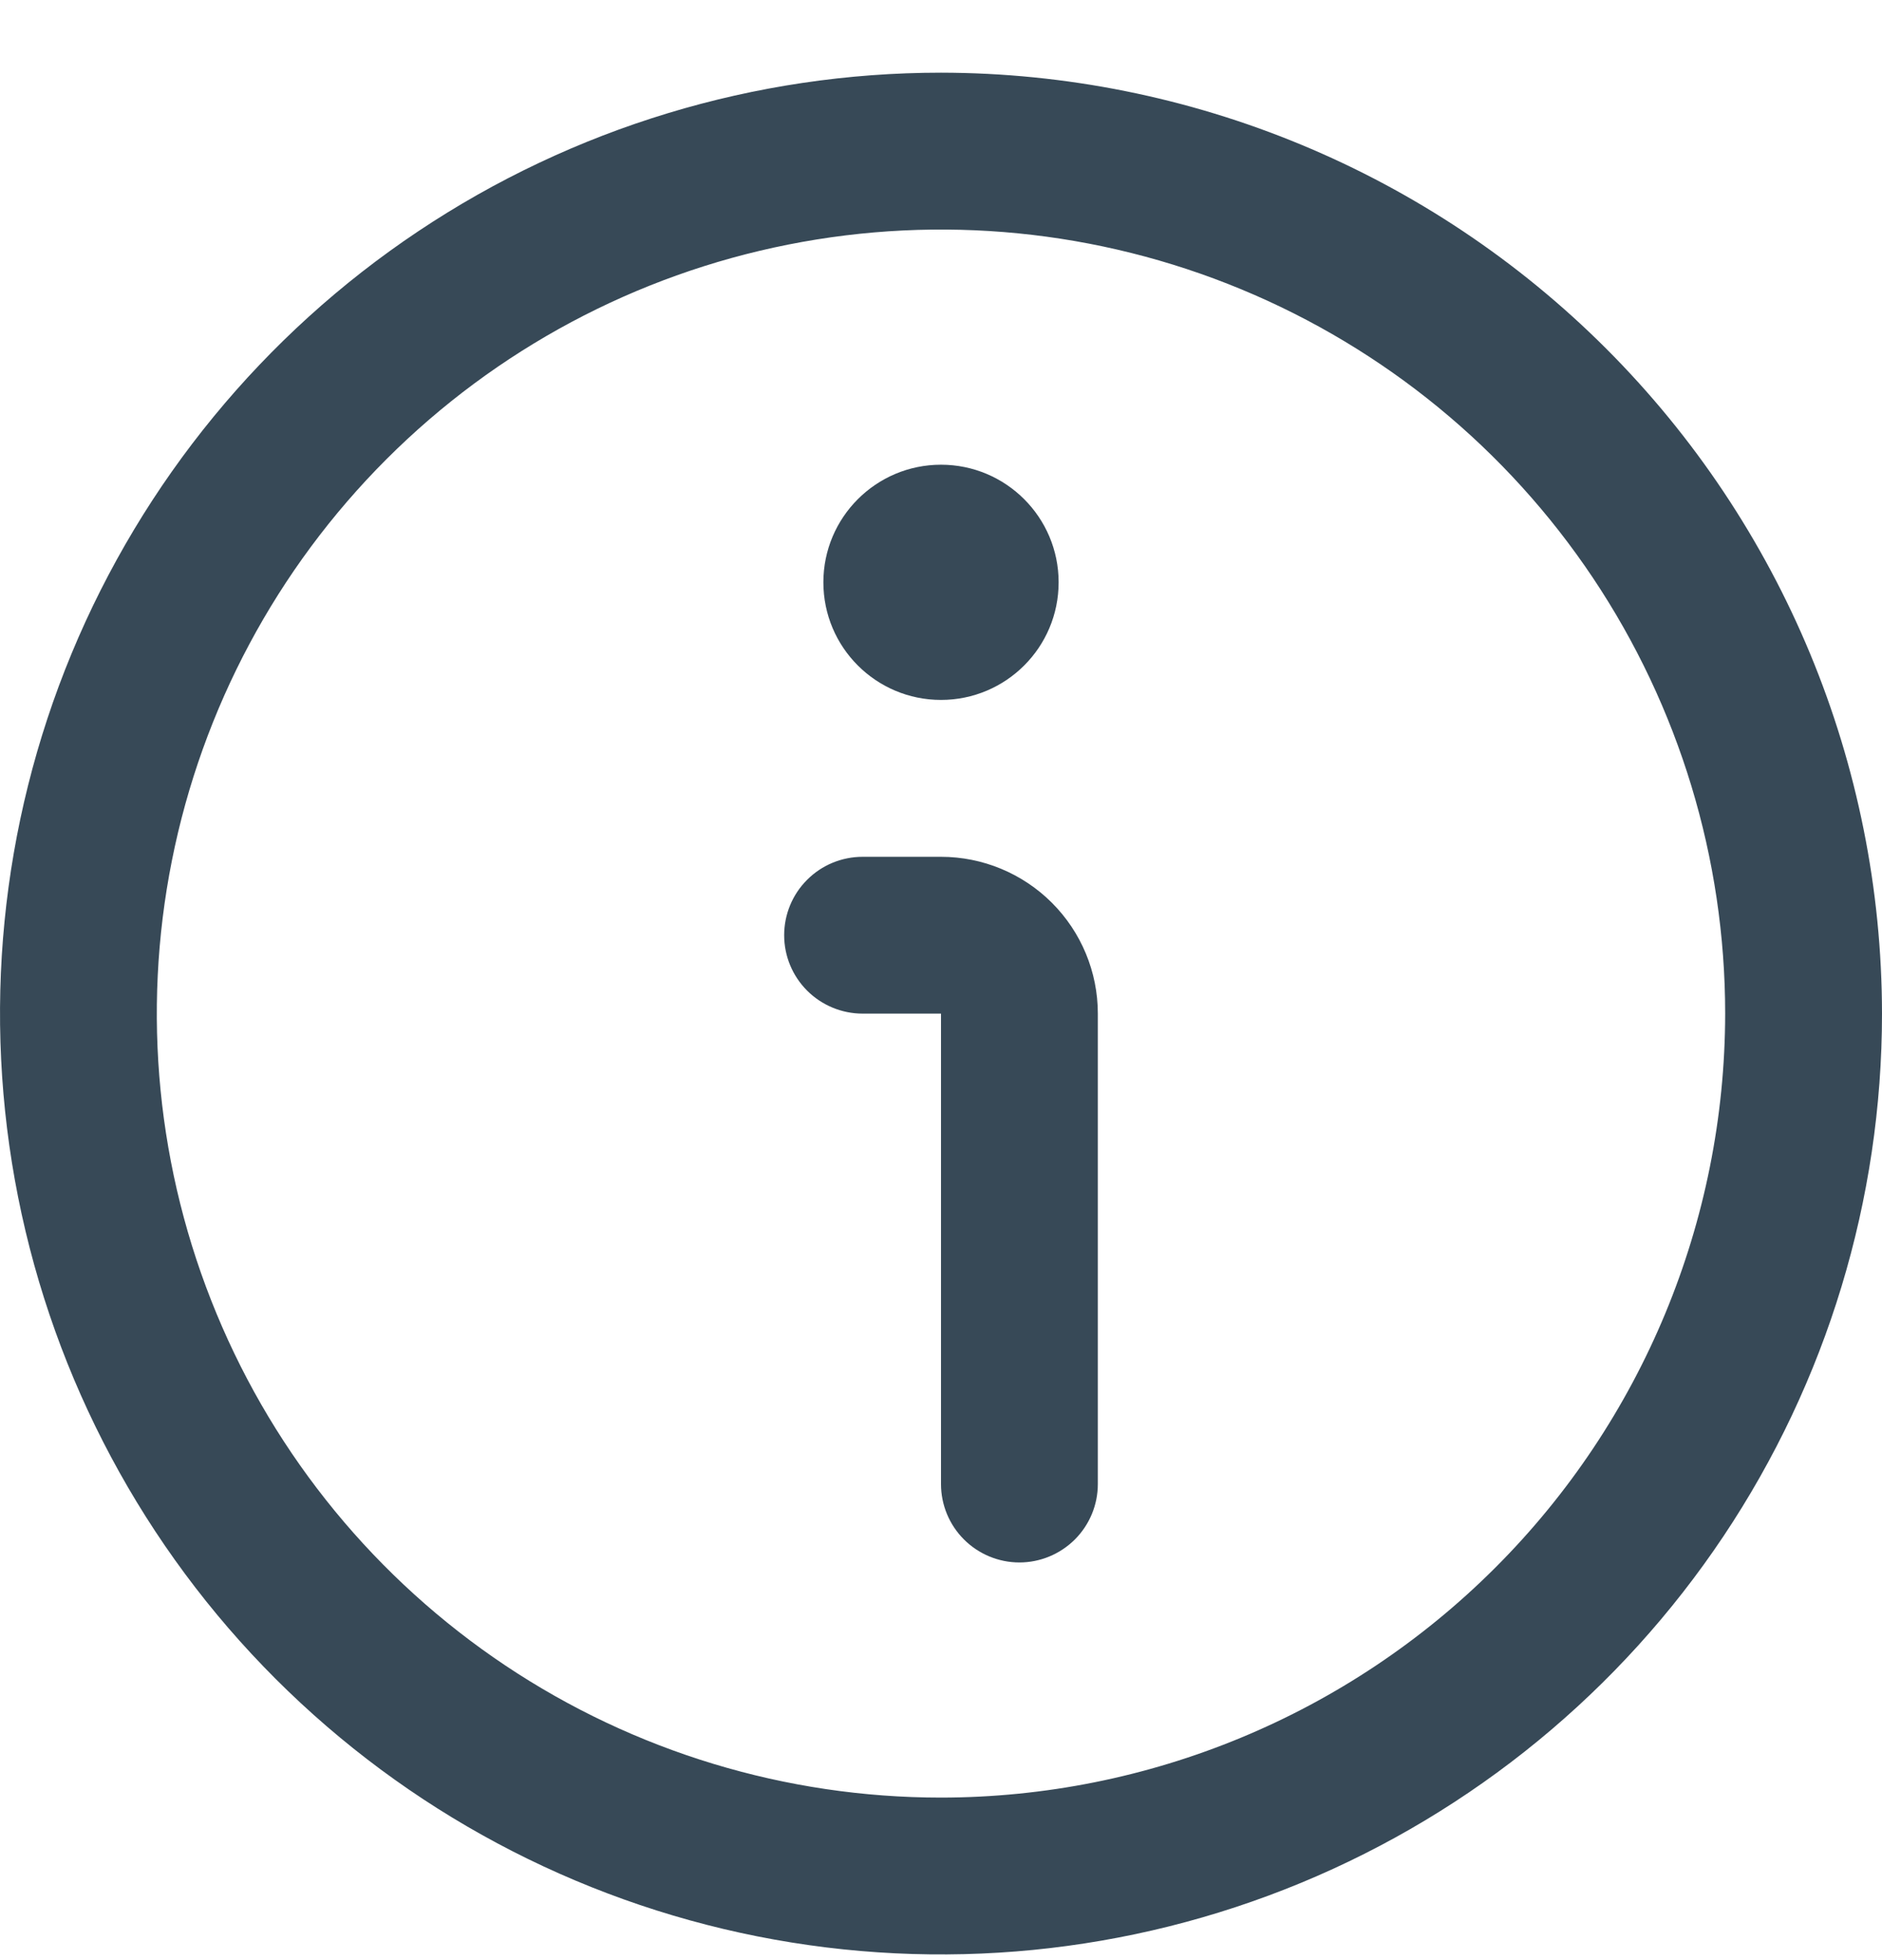 <svg width="24" height="25" viewBox="0 0 24 25" fill="none" xmlns="http://www.w3.org/2000/svg">
<g clip-path="url(#clip0_507_2103)">
<path d="M12 0.927C9.627 0.927 7.307 1.631 5.333 2.95C3.36 4.268 1.822 6.143 0.913 8.335C0.005 10.528 -0.232 12.941 0.231 15.269C0.694 17.596 1.836 19.735 3.515 21.413C5.193 23.091 7.331 24.234 9.659 24.697C11.987 25.16 14.399 24.922 16.592 24.014C18.785 23.106 20.659 21.568 21.978 19.594C23.296 17.621 24 15.301 24 12.928C23.997 9.746 22.731 6.696 20.482 4.446C18.232 2.196 15.181 0.931 12 0.927V0.927ZM12 22.927C10.022 22.927 8.089 22.341 6.444 21.242C4.8 20.143 3.518 18.582 2.761 16.754C2.004 14.927 1.806 12.916 2.192 10.977C2.578 9.037 3.53 7.255 4.929 5.856C6.327 4.458 8.109 3.505 10.049 3.12C11.989 2.734 14 2.932 15.827 3.689C17.654 4.446 19.216 5.727 20.315 7.372C21.413 9.016 22 10.95 22 12.928C21.997 15.579 20.943 18.121 19.068 19.995C17.193 21.87 14.651 22.925 12 22.927Z" fill="#374957"/>
<path d="M12 10.928H11C10.735 10.928 10.48 11.033 10.293 11.221C10.105 11.408 10 11.663 10 11.928C10 12.193 10.105 12.447 10.293 12.635C10.48 12.822 10.735 12.928 11 12.928H12V18.928C12 19.193 12.105 19.447 12.293 19.635C12.48 19.822 12.735 19.928 13 19.928C13.265 19.928 13.519 19.822 13.707 19.635C13.895 19.447 14 19.193 14 18.928V12.928C14 12.397 13.789 11.889 13.414 11.514C13.039 11.139 12.53 10.928 12 10.928Z" fill="#374957"/>
<path d="M12 8.927C12.828 8.927 13.5 8.256 13.5 7.427C13.5 6.599 12.828 5.927 12 5.927C11.172 5.927 10.5 6.599 10.5 7.427C10.5 8.256 11.172 8.927 12 8.927Z" fill="#374957"/>
</g>
<defs>
<clipPath id="clip0_507_2103">
<rect width="24" height="24" fill="white" transform="translate(0 0.927)"/>
</clipPath>
</defs>
</svg>
